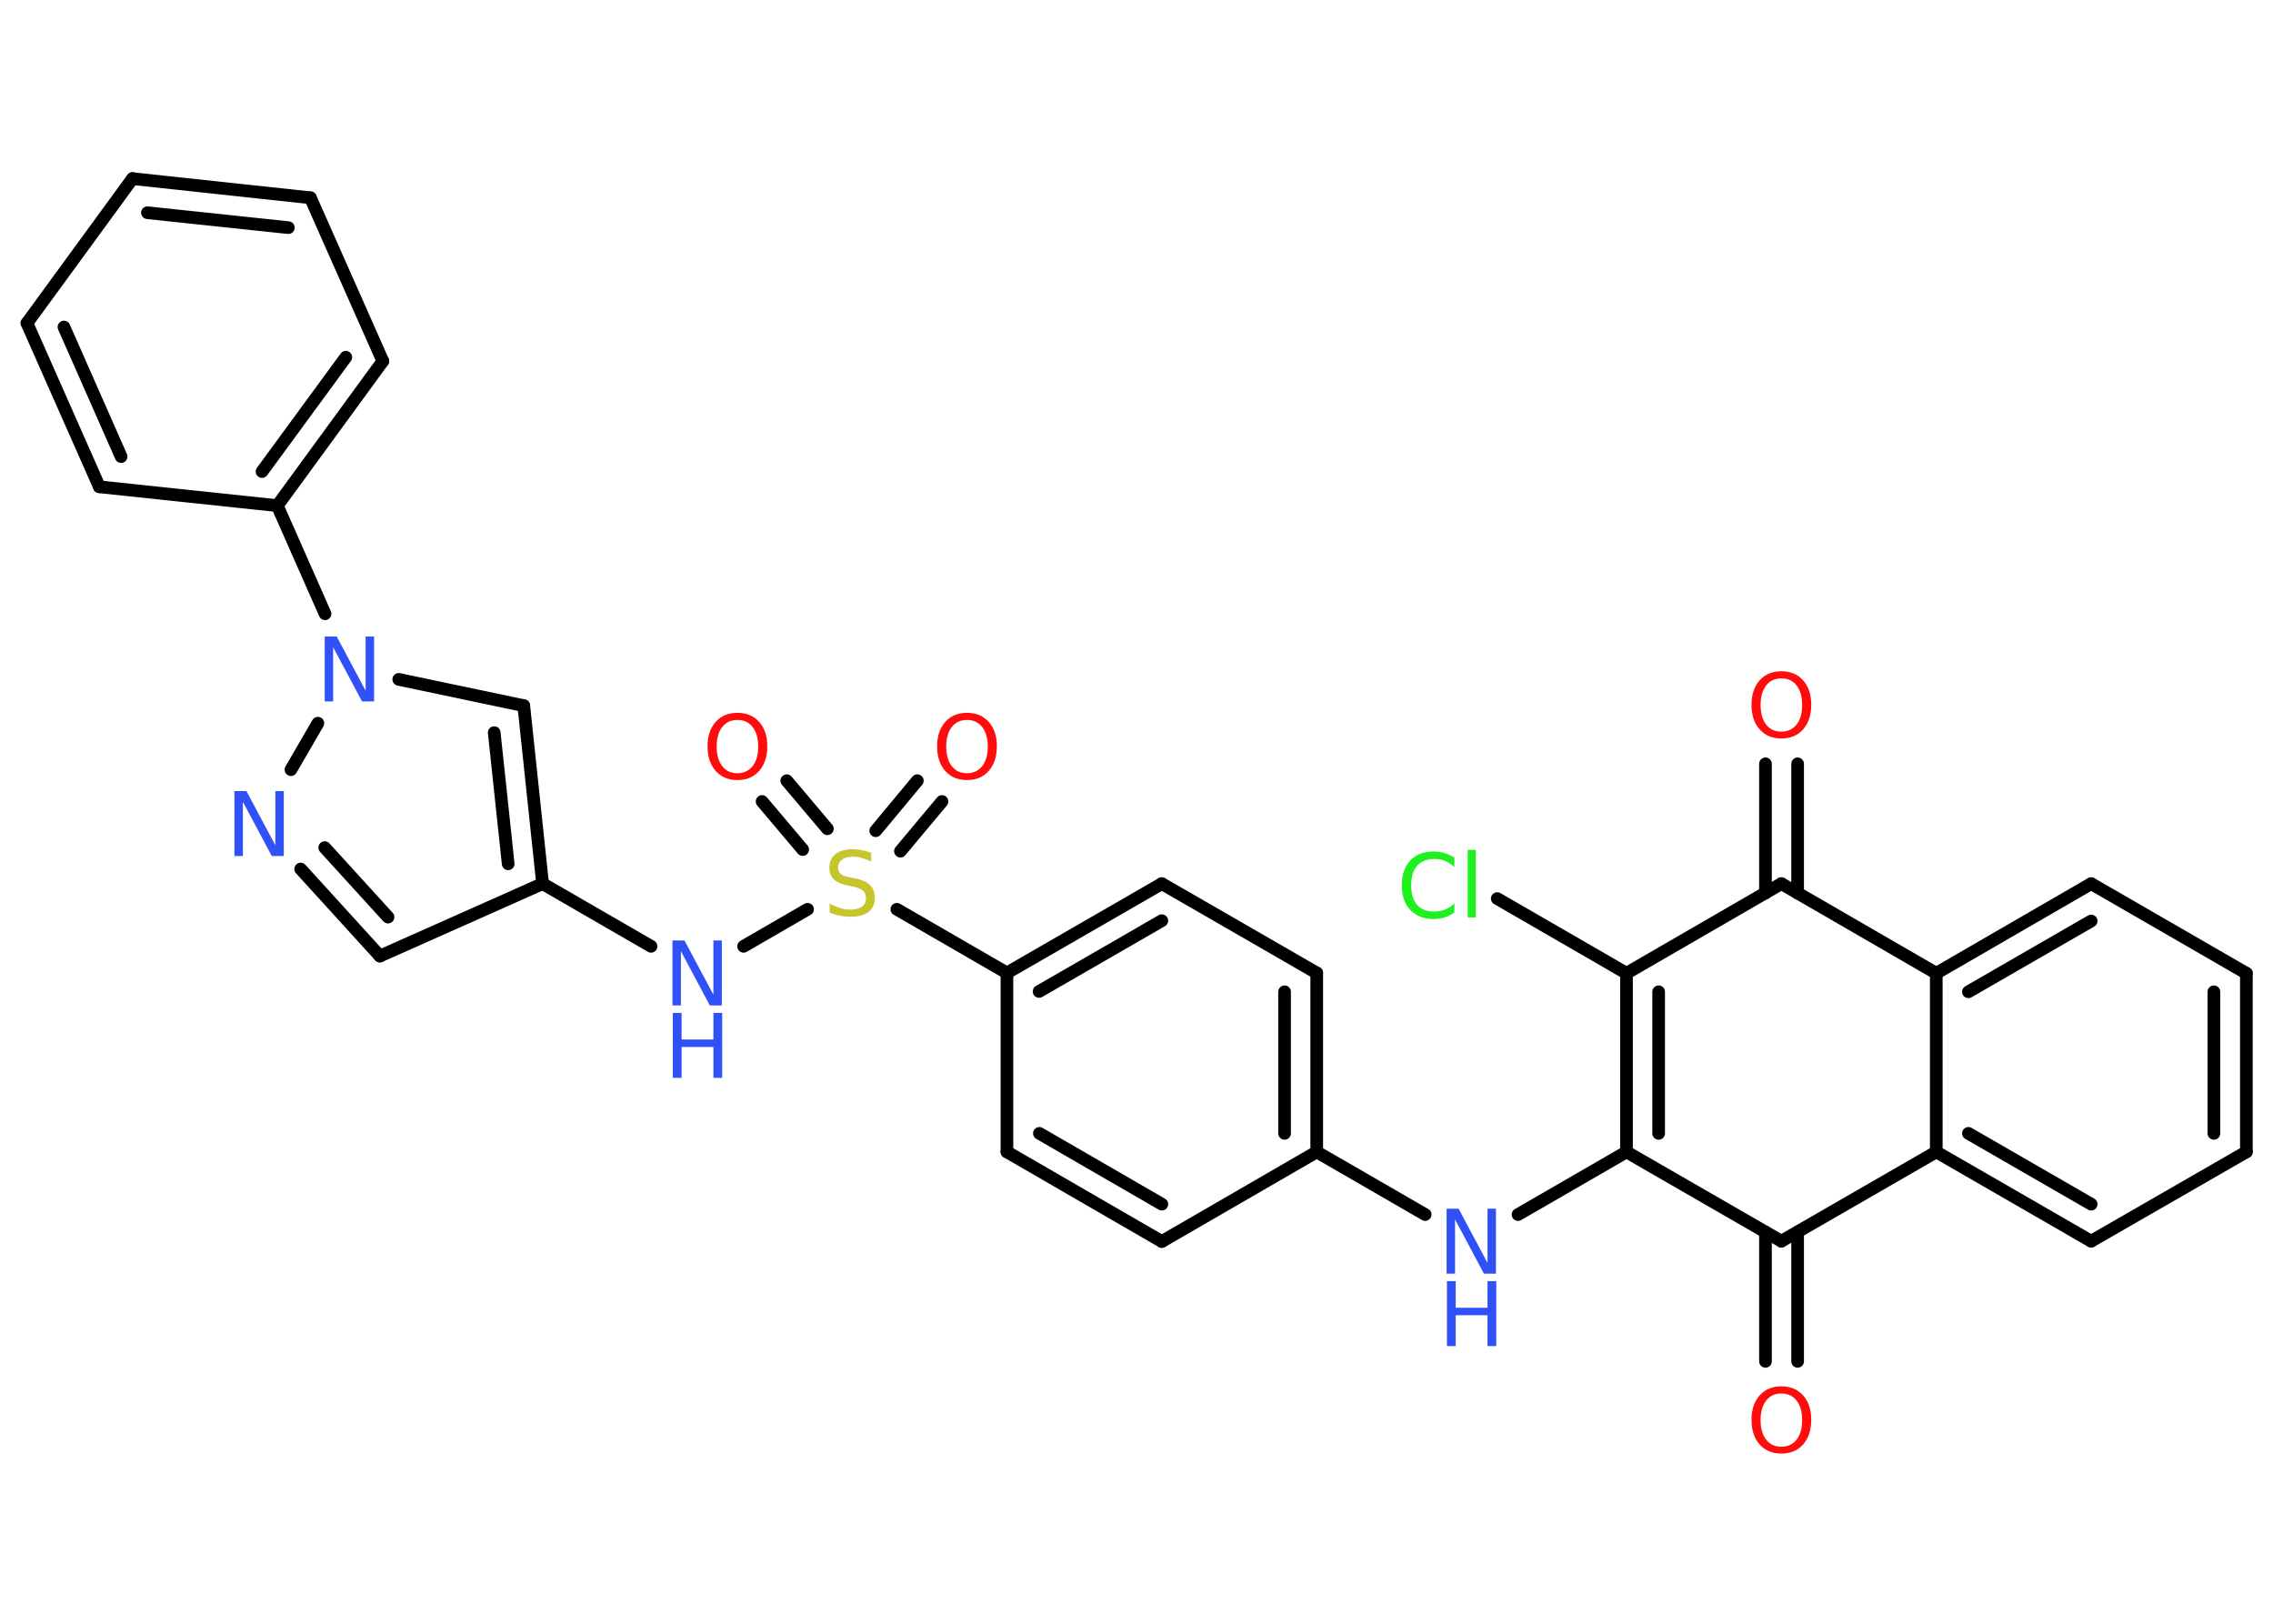 <?xml version='1.0' encoding='UTF-8'?>
<!DOCTYPE svg PUBLIC "-//W3C//DTD SVG 1.1//EN" "http://www.w3.org/Graphics/SVG/1.1/DTD/svg11.dtd">
<svg version='1.2' xmlns='http://www.w3.org/2000/svg' xmlns:xlink='http://www.w3.org/1999/xlink' width='70.0mm' height='50.0mm' viewBox='0 0 70.0 50.0'>
  <desc>Generated by the Chemistry Development Kit (http://github.com/cdk)</desc>
  <g stroke-linecap='round' stroke-linejoin='round' stroke='#000000' stroke-width='.39' fill='#3050F8'>
    <rect x='.0' y='.0' width='70.0' height='50.0' fill='#FFFFFF' stroke='none'/>
    <g id='mol1' class='mol'>
      <g id='mol1bnd1' class='bond'>
        <line x1='55.36' y1='23.52' x2='55.36' y2='27.5'/>
        <line x1='54.37' y1='23.52' x2='54.37' y2='27.5'/>
      </g>
      <line id='mol1bnd2' class='bond' x1='54.86' y1='27.21' x2='50.09' y2='29.97'/>
      <line id='mol1bnd3' class='bond' x1='50.09' y1='29.97' x2='46.11' y2='27.67'/>
      <g id='mol1bnd4' class='bond'>
        <line x1='50.09' y1='29.97' x2='50.09' y2='35.47'/>
        <line x1='51.08' y1='30.54' x2='51.08' y2='34.9'/>
      </g>
      <line id='mol1bnd5' class='bond' x1='50.09' y1='35.47' x2='46.75' y2='37.4'/>
      <line id='mol1bnd6' class='bond' x1='43.89' y1='37.4' x2='40.55' y2='35.47'/>
      <g id='mol1bnd7' class='bond'>
        <line x1='40.55' y1='35.47' x2='40.55' y2='29.96'/>
        <line x1='39.56' y1='34.9' x2='39.56' y2='30.54'/>
      </g>
      <line id='mol1bnd8' class='bond' x1='40.55' y1='29.96' x2='35.78' y2='27.21'/>
      <g id='mol1bnd9' class='bond'>
        <line x1='35.78' y1='27.21' x2='31.01' y2='29.96'/>
        <line x1='35.78' y1='28.35' x2='32.0' y2='30.53'/>
      </g>
      <line id='mol1bnd10' class='bond' x1='31.01' y1='29.96' x2='27.62' y2='28.0'/>
      <g id='mol1bnd11' class='bond'>
        <line x1='26.97' y1='25.58' x2='28.25' y2='24.04'/>
        <line x1='27.73' y1='26.21' x2='29.01' y2='24.68'/>
      </g>
      <g id='mol1bnd12' class='bond'>
        <line x1='24.72' y1='26.16' x2='23.47' y2='24.68'/>
        <line x1='25.48' y1='25.52' x2='24.23' y2='24.04'/>
      </g>
      <line id='mol1bnd13' class='bond' x1='24.87' y1='28.0' x2='22.9' y2='29.14'/>
      <line id='mol1bnd14' class='bond' x1='20.05' y1='29.14' x2='16.71' y2='27.21'/>
      <line id='mol1bnd15' class='bond' x1='16.71' y1='27.21' x2='11.7' y2='29.44'/>
      <g id='mol1bnd16' class='bond'>
        <line x1='9.26' y1='26.76' x2='11.7' y2='29.44'/>
        <line x1='10.0' y1='26.1' x2='11.95' y2='28.24'/>
      </g>
      <line id='mol1bnd17' class='bond' x1='8.96' y1='23.7' x2='9.79' y2='22.27'/>
      <line id='mol1bnd18' class='bond' x1='10.01' y1='18.9' x2='8.54' y2='15.57'/>
      <g id='mol1bnd19' class='bond'>
        <line x1='8.54' y1='15.57' x2='11.79' y2='11.12'/>
        <line x1='8.07' y1='14.52' x2='10.65' y2='11.0'/>
      </g>
      <line id='mol1bnd20' class='bond' x1='11.79' y1='11.12' x2='9.56' y2='6.09'/>
      <g id='mol1bnd21' class='bond'>
        <line x1='9.56' y1='6.09' x2='4.08' y2='5.5'/>
        <line x1='8.88' y1='7.01' x2='4.54' y2='6.55'/>
      </g>
      <line id='mol1bnd22' class='bond' x1='4.08' y1='5.5' x2='.83' y2='9.95'/>
      <g id='mol1bnd23' class='bond'>
        <line x1='.83' y1='9.95' x2='3.06' y2='14.99'/>
        <line x1='1.97' y1='10.07' x2='3.73' y2='14.06'/>
      </g>
      <line id='mol1bnd24' class='bond' x1='8.54' y1='15.57' x2='3.06' y2='14.99'/>
      <line id='mol1bnd25' class='bond' x1='12.28' y1='20.92' x2='16.13' y2='21.73'/>
      <g id='mol1bnd26' class='bond'>
        <line x1='16.71' y1='27.21' x2='16.13' y2='21.73'/>
        <line x1='15.65' y1='26.6' x2='15.22' y2='22.56'/>
      </g>
      <line id='mol1bnd27' class='bond' x1='31.01' y1='29.96' x2='31.01' y2='35.47'/>
      <g id='mol1bnd28' class='bond'>
        <line x1='31.01' y1='35.47' x2='35.78' y2='38.23'/>
        <line x1='32.01' y1='34.9' x2='35.78' y2='37.08'/>
      </g>
      <line id='mol1bnd29' class='bond' x1='40.55' y1='35.47' x2='35.78' y2='38.23'/>
      <line id='mol1bnd30' class='bond' x1='50.09' y1='35.47' x2='54.86' y2='38.22'/>
      <g id='mol1bnd31' class='bond'>
        <line x1='55.36' y1='37.94' x2='55.36' y2='41.92'/>
        <line x1='54.37' y1='37.94' x2='54.37' y2='41.92'/>
      </g>
      <line id='mol1bnd32' class='bond' x1='54.86' y1='38.22' x2='59.63' y2='35.47'/>
      <g id='mol1bnd33' class='bond'>
        <line x1='59.63' y1='35.47' x2='64.4' y2='38.22'/>
        <line x1='60.62' y1='34.9' x2='64.4' y2='37.08'/>
      </g>
      <line id='mol1bnd34' class='bond' x1='64.4' y1='38.22' x2='69.18' y2='35.47'/>
      <g id='mol1bnd35' class='bond'>
        <line x1='69.18' y1='35.47' x2='69.18' y2='29.97'/>
        <line x1='68.18' y1='34.9' x2='68.18' y2='30.54'/>
      </g>
      <line id='mol1bnd36' class='bond' x1='69.18' y1='29.97' x2='64.4' y2='27.21'/>
      <g id='mol1bnd37' class='bond'>
        <line x1='64.4' y1='27.21' x2='59.63' y2='29.97'/>
        <line x1='64.4' y1='28.36' x2='60.62' y2='30.54'/>
      </g>
      <line id='mol1bnd38' class='bond' x1='59.63' y1='35.47' x2='59.63' y2='29.97'/>
      <line id='mol1bnd39' class='bond' x1='54.86' y1='27.21' x2='59.63' y2='29.97'/>
      <path id='mol1atm1' class='atom' d='M54.86 20.89q-.3 .0 -.47 .22q-.17 .22 -.17 .6q.0 .38 .17 .6q.17 .22 .47 .22q.29 .0 .47 -.22q.17 -.22 .17 -.6q.0 -.38 -.17 -.6q-.17 -.22 -.47 -.22zM54.86 20.67q.42 .0 .67 .28q.25 .28 .25 .75q.0 .47 -.25 .76q-.25 .28 -.67 .28q-.42 .0 -.67 -.28q-.25 -.28 -.25 -.76q.0 -.47 .25 -.75q.25 -.28 .67 -.28z' stroke='none' fill='#FF0D0D'/>
      <path id='mol1atm4' class='atom' d='M44.79 26.41v.29q-.14 -.13 -.29 -.19q-.15 -.06 -.33 -.06q-.34 .0 -.53 .21q-.18 .21 -.18 .6q.0 .4 .18 .6q.18 .21 .53 .21q.17 .0 .33 -.06q.15 -.06 .29 -.19v.28q-.14 .1 -.3 .15q-.16 .05 -.34 .05q-.45 .0 -.72 -.28q-.26 -.28 -.26 -.76q.0 -.48 .26 -.76q.26 -.28 .72 -.28q.18 .0 .34 .05q.16 .05 .3 .14zM45.2 26.17h.25v2.08h-.25v-2.08z' stroke='none' fill='#1FF01F'/>
      <g id='mol1atm6' class='atom'>
        <path d='M44.56 37.22h.36l.89 1.67v-1.67h.26v2.0h-.37l-.89 -1.67v1.67h-.26v-2.0z' stroke='none'/>
        <path d='M44.56 39.45h.27v.82h.98v-.82h.27v2.0h-.27v-.95h-.98v.95h-.27v-2.0z' stroke='none'/>
      </g>
      <path id='mol1atm11' class='atom' d='M26.83 26.27v.26q-.15 -.07 -.29 -.11q-.14 -.04 -.27 -.04q-.22 .0 -.34 .09q-.12 .09 -.12 .24q.0 .13 .08 .2q.08 .07 .3 .11l.16 .03q.3 .06 .44 .2q.15 .15 .15 .39q.0 .29 -.19 .44q-.19 .15 -.57 .15q-.14 .0 -.3 -.03q-.16 -.03 -.33 -.1v-.28q.16 .09 .32 .14q.16 .05 .31 .05q.23 .0 .36 -.09q.13 -.09 .13 -.26q.0 -.15 -.09 -.23q-.09 -.08 -.3 -.13l-.16 -.03q-.3 -.06 -.44 -.19q-.14 -.13 -.14 -.36q.0 -.27 .19 -.42q.19 -.15 .52 -.15q.14 .0 .29 .03q.15 .03 .3 .08z' stroke='none' fill='#C6C62C'/>
      <path id='mol1atm12' class='atom' d='M29.78 22.17q-.3 .0 -.47 .22q-.17 .22 -.17 .6q.0 .38 .17 .6q.17 .22 .47 .22q.29 .0 .47 -.22q.17 -.22 .17 -.6q.0 -.38 -.17 -.6q-.17 -.22 -.47 -.22zM29.78 21.95q.42 .0 .67 .28q.25 .28 .25 .75q.0 .47 -.25 .76q-.25 .28 -.67 .28q-.42 .0 -.67 -.28q-.25 -.28 -.25 -.76q.0 -.47 .25 -.75q.25 -.28 .67 -.28z' stroke='none' fill='#FF0D0D'/>
      <path id='mol1atm13' class='atom' d='M22.71 22.17q-.3 .0 -.47 .22q-.17 .22 -.17 .6q.0 .38 .17 .6q.17 .22 .47 .22q.29 .0 .47 -.22q.17 -.22 .17 -.6q.0 -.38 -.17 -.6q-.17 -.22 -.47 -.22zM22.71 21.95q.42 .0 .67 .28q.25 .28 .25 .75q.0 .47 -.25 .76q-.25 .28 -.67 .28q-.42 .0 -.67 -.28q-.25 -.28 -.25 -.76q.0 -.47 .25 -.75q.25 -.28 .67 -.28z' stroke='none' fill='#FF0D0D'/>
      <g id='mol1atm14' class='atom'>
        <path d='M20.72 28.96h.36l.89 1.67v-1.67h.26v2.0h-.37l-.89 -1.67v1.67h-.26v-2.0z' stroke='none'/>
        <path d='M20.72 31.19h.27v.82h.98v-.82h.27v2.0h-.27v-.95h-.98v.95h-.27v-2.0z' stroke='none'/>
      </g>
      <path id='mol1atm17' class='atom' d='M7.23 24.36h.36l.89 1.67v-1.67h.26v2.0h-.37l-.89 -1.67v1.67h-.26v-2.0z' stroke='none'/>
      <path id='mol1atm18' class='atom' d='M10.01 19.6h.36l.89 1.67v-1.67h.26v2.0h-.37l-.89 -1.67v1.67h-.26v-2.0z' stroke='none'/>
      <path id='mol1atm29' class='atom' d='M54.86 42.91q-.3 .0 -.47 .22q-.17 .22 -.17 .6q.0 .38 .17 .6q.17 .22 .47 .22q.29 .0 .47 -.22q.17 -.22 .17 -.6q.0 -.38 -.17 -.6q-.17 -.22 -.47 -.22zM54.86 42.69q.42 .0 .67 .28q.25 .28 .25 .75q.0 .47 -.25 .76q-.25 .28 -.67 .28q-.42 .0 -.67 -.28q-.25 -.28 -.25 -.76q.0 -.47 .25 -.75q.25 -.28 .67 -.28z' stroke='none' fill='#FF0D0D'/>
    </g>
  </g>
</svg>
